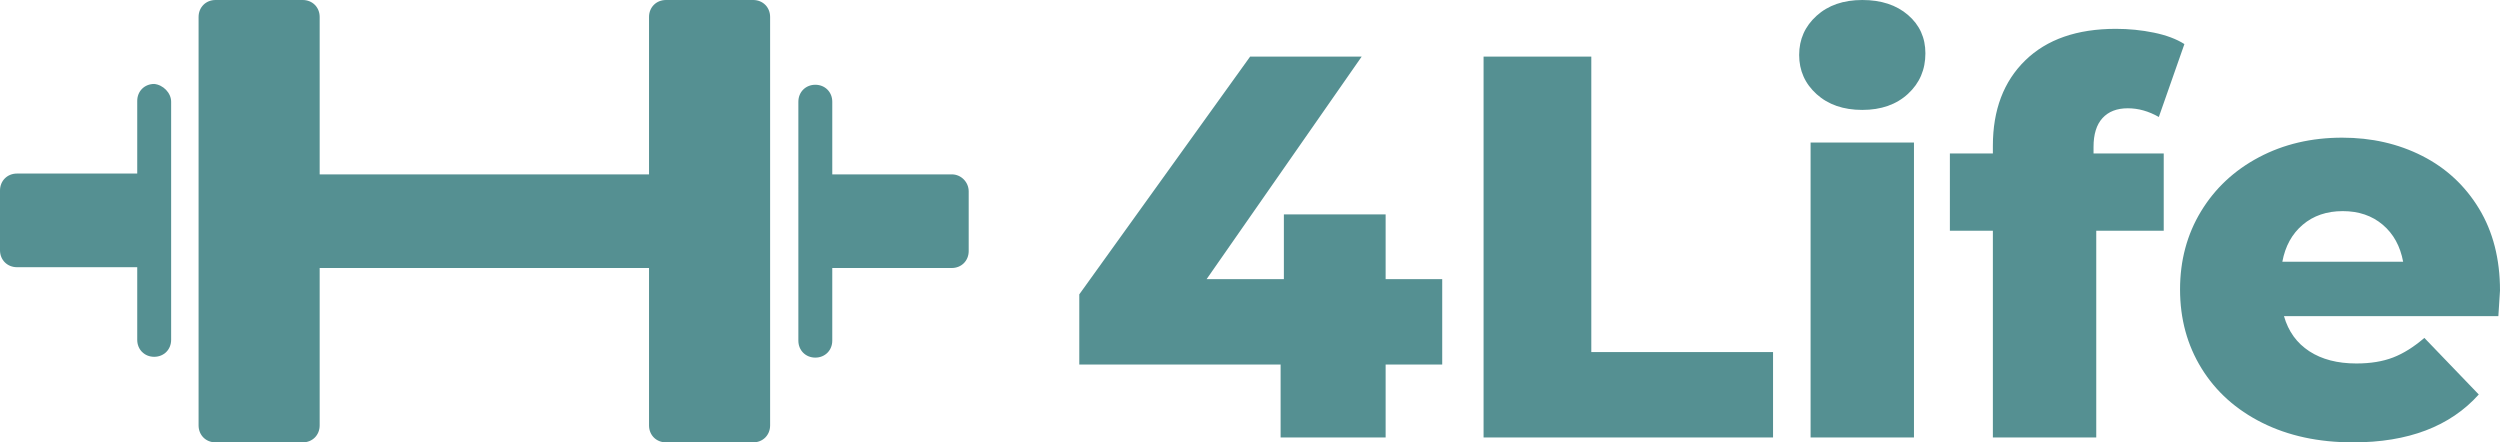 <svg xmlns="http://www.w3.org/2000/svg" xmlns:xlink="http://www.w3.org/1999/xlink" viewBox="1444.222 1299.684 678.163 120" width="333" height="58.924" x="83.5px" y="220.538px" preserveAspectRatio="none"><defs/><style>.companyName {fill:#559092;fill-opacity:1;}.icon1 {fill:#559092;fill-opacity:1;}.icon2 {fill:#FBFBFB;fill-opacity:1;}.icon3 {fill:#185759;fill-opacity:1;}.icon3-str {stroke:#185759;stroke-opacity:1;}</style><g opacity="1" transform="rotate(0 1444.222 1299.684)">
<svg width="262.773" height="120" x="1444.222" y="1299.684" version="1.1" preserveAspectRatio="none" viewBox="15 47.6 120 54.8">
  <g transform="matrix(1 0 0 1 0 0)" class="icon1"><g><path d="M135,71.3v7.4c0,1.2-0.9,2.1-2.1,2.1h-14.8v9c0,1.2-0.9,2.1-2.1,2.1c-1.2,0-2.1-0.9-2.1-2.1V60.2c0-1.2,0.9-2.1,2.1-2.1   c1.2,0,2.1,0.9,2.1,2.1v9h14.8C134.1,69.2,135,70.2,135,71.3z"/><path d="M36.2,60.2v29.5c0,1.2-0.9,2.1-2.1,2.1c-1.2,0-2.1-0.9-2.1-2.1v-9H17.1c-1.2,0-2.1-0.9-2.1-2.1v-7.4c0-1.2,0.9-2.1,2.1-2.1   H32v-9c0-1.2,0.9-2.1,2.1-2.1C35.2,58.1,36.2,59.1,36.2,60.2z"/><path d="M110.4,49.7v50.6c0,1.2-0.9,2.1-2.1,2.1H97.5c-1.2,0-2.1-0.9-2.1-2.1V80.8H54.6v19.5c0,1.2-0.9,2.1-2.1,2.1H41.7   c-1.2,0-2.1-0.9-2.1-2.1V49.7c0-1.2,0.9-2.1,2.1-2.1h10.8c1.2,0,2.1,0.9,2.1,2.1v19.5h40.8V49.7c0-1.2,0.9-2.1,2.1-2.1h10.8   C109.5,47.6,110.4,48.5,110.4,49.7z"/></g></g>
</svg>
</g><g opacity="1" transform="rotate(0 1736.995 1299.684)">
<svg width="385.389" height="120" x="1736.995" y="1299.684" version="1.1" preserveAspectRatio="none" viewBox="1.08 -32.16 104.44 32.52">
  <g transform="matrix(1 0 0 1 0 0)" class="companyName"><path id="id-D6z1nYkh5" d="M27.76-11.64L27.76-5.36L23.60-5.36L23.60 0L15.88 0L15.88-5.36L1.08-5.36L1.08-10.52L13.64-28L21.84-28L10.44-11.64L16.12-11.64L16.12-16.40L23.60-16.40L23.60-11.64L27.76-11.64Z M30.80 0L30.80-28L38.72-28L38.72-6.28L52.08-6.28L52.08 0L30.80 0Z M54.84 0L54.84-21.68L62.44-21.68L62.44 0L54.84 0ZM58.64-24.08Q56.56-24.08 55.28-25.24Q54.00-26.40 54.00-28.12L54.00-28.12Q54.00-29.84 55.28-31Q56.56-32.16 58.64-32.16L58.64-32.16Q60.72-32.16 62.00-31.06Q63.28-29.96 63.28-28.24L63.28-28.24Q63.28-26.44 62.00-25.26Q60.72-24.08 58.64-24.08L58.64-24.08Z M75.64-21.36L75.64-20.88L80.80-20.88L80.80-15.20L75.84-15.20L75.84 0L68.24 0L68.24-15.20L65.08-15.20L65.08-20.88L68.24-20.88L68.24-21.44Q68.24-25.40 70.62-27.72Q73-30.04 77.28-30.04L77.28-30.04Q78.72-30.04 80.08-29.76Q81.44-29.48 82.32-28.92L82.32-28.92L80.44-23.56Q79.32-24.20 78.16-24.20L78.16-24.20Q76.96-24.20 76.30-23.48Q75.64-22.76 75.64-21.36L75.64-21.36Z M105.52-10.80Q105.52-10.72 105.40-8.92L105.40-8.92L89.64-8.92Q90.12-7.24 91.50-6.34Q92.88-5.44 94.96-5.44L94.96-5.44Q96.52-5.44 97.66-5.88Q98.80-6.32 99.96-7.32L99.96-7.32L103.96-3.16Q100.80 0.36 94.72 0.36L94.72 0.36Q90.92 0.36 88.04-1.08Q85.16-2.52 83.58-5.08Q82-7.64 82-10.88L82-10.88Q82-14.08 83.54-16.62Q85.08-19.16 87.80-20.60Q90.52-22.04 93.92-22.04L93.92-22.04Q97.16-22.04 99.80-20.70Q102.44-19.36 103.98-16.82Q105.52-14.28 105.52-10.80L105.52-10.80ZM93.96-16.64Q92.20-16.64 91.02-15.64Q89.84-14.64 89.52-12.92L89.52-12.92L98.40-12.92Q98.08-14.64 96.90-15.64Q95.72-16.64 93.96-16.64L93.96-16.64Z"/></g>
</svg>
</g></svg>